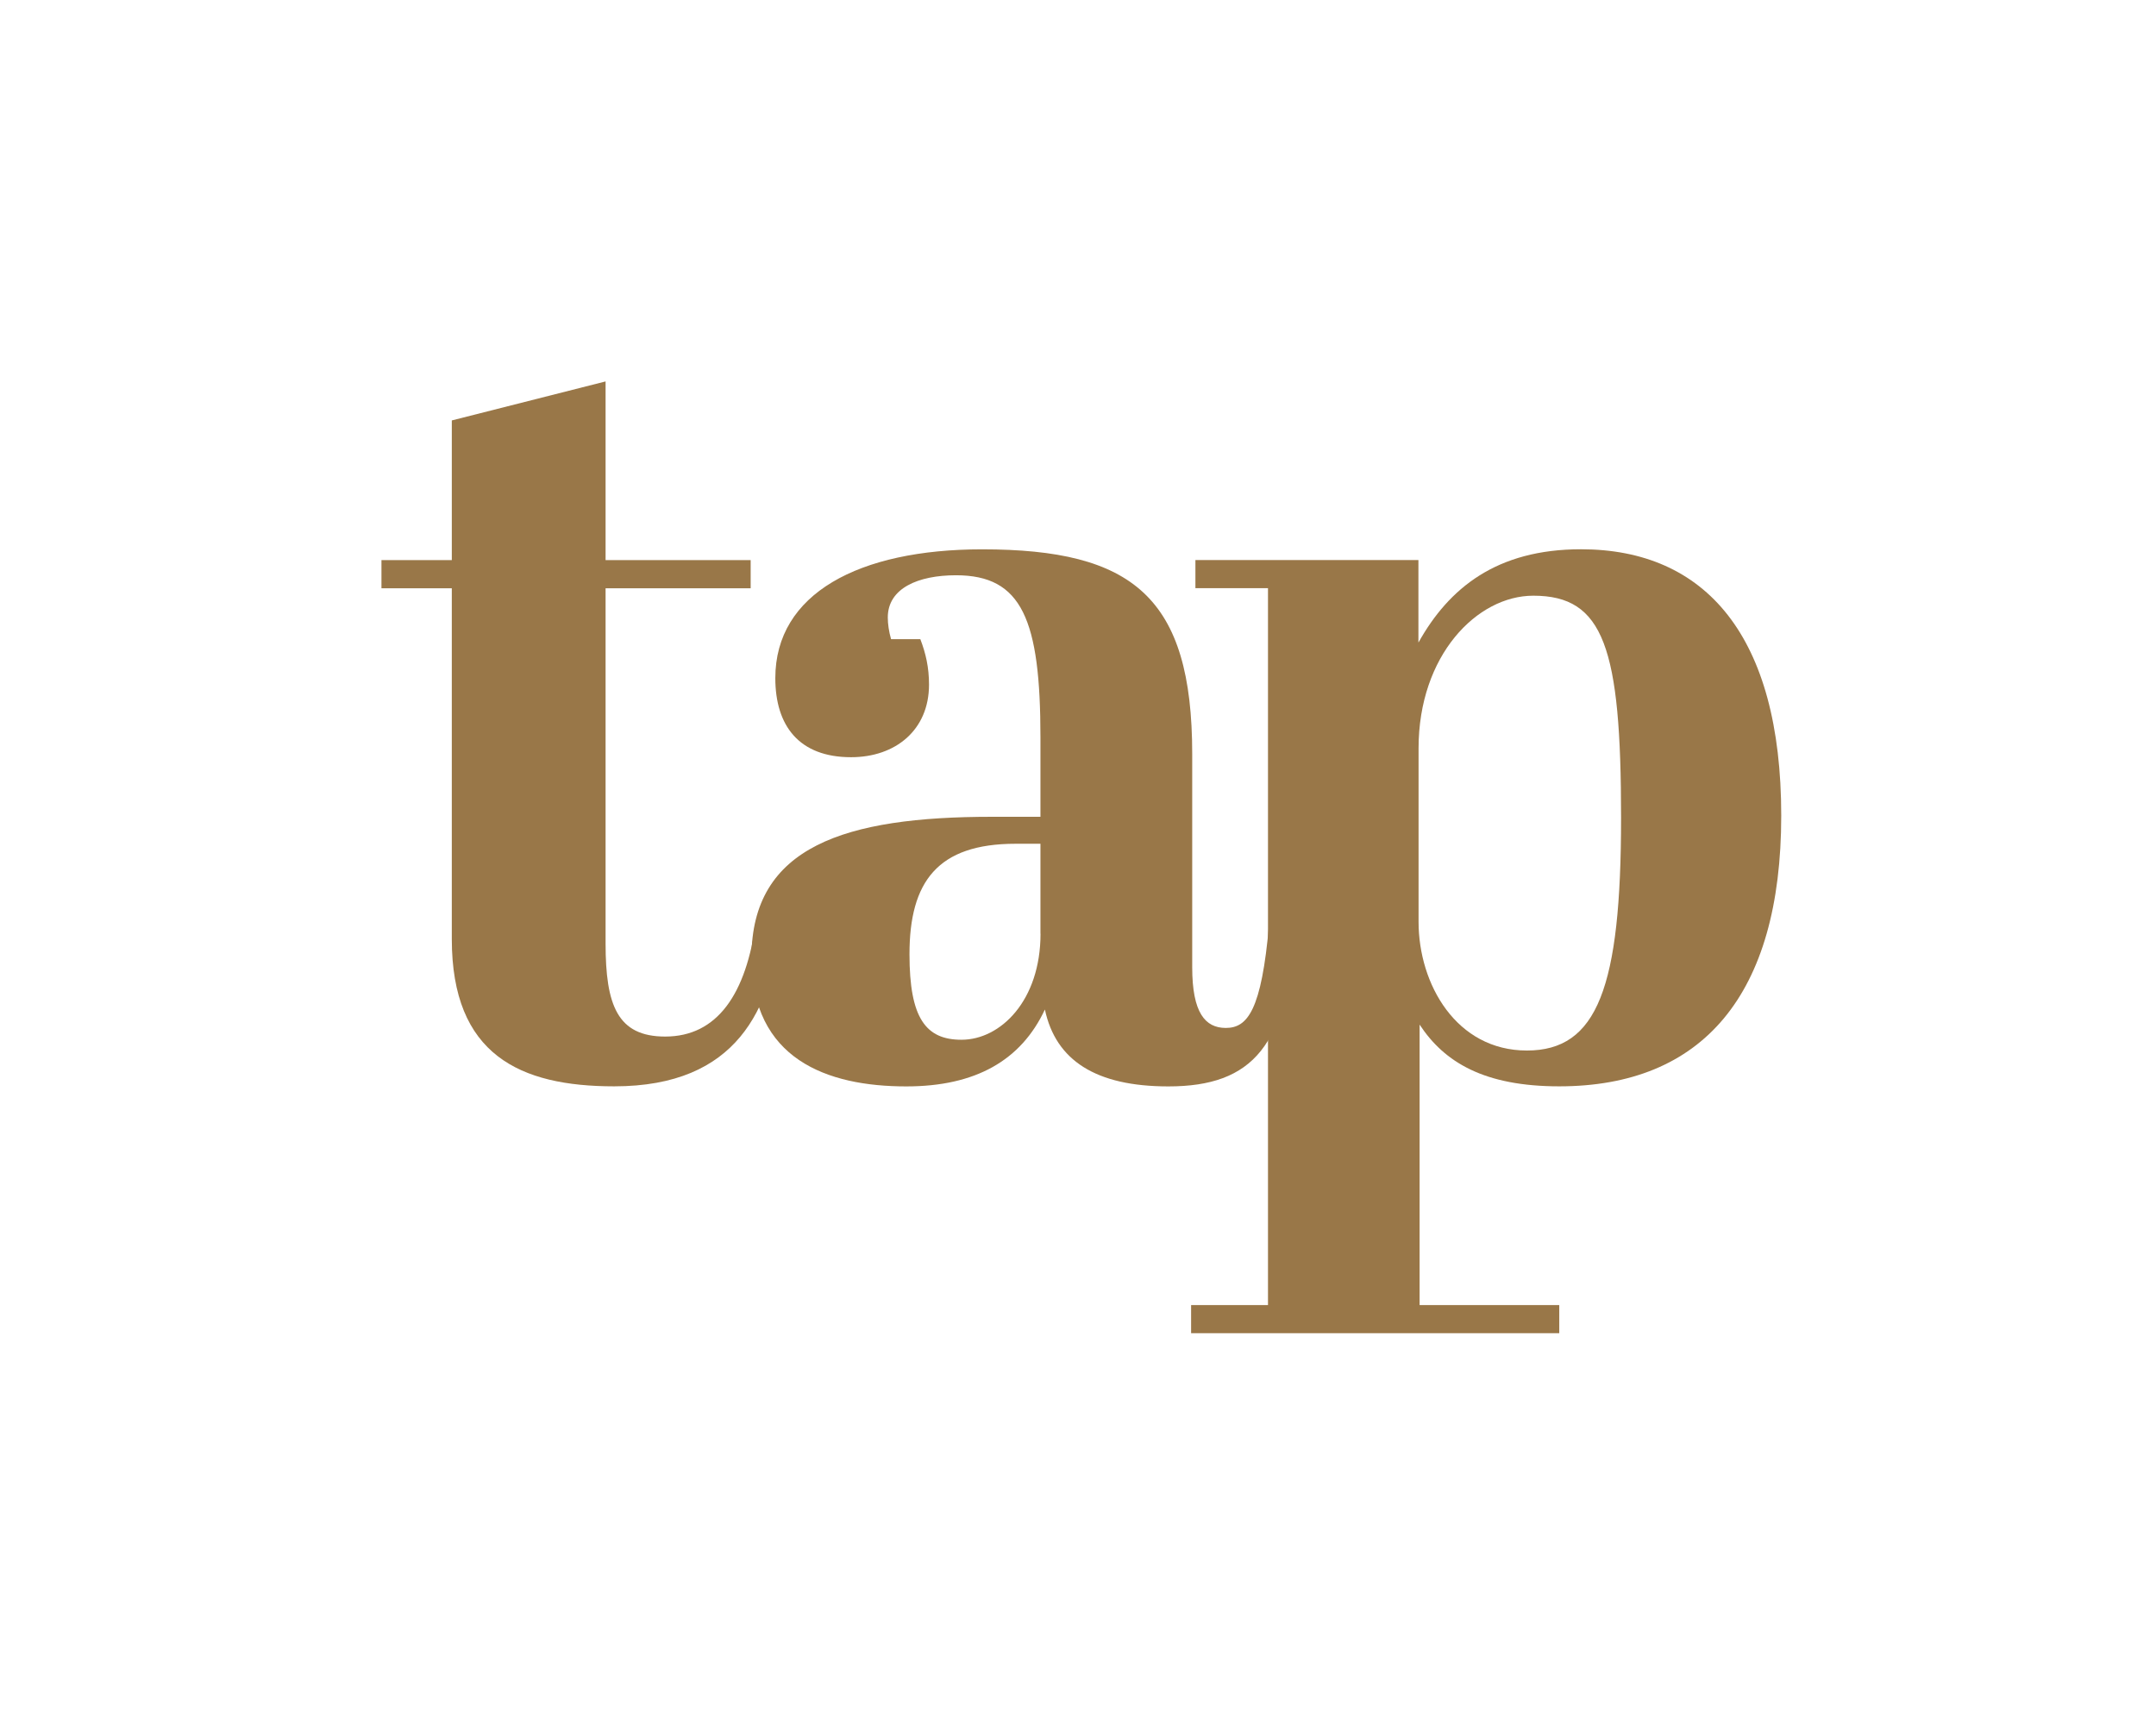 <?xml version="1.0" encoding="UTF-8"?><svg id="Layer_1" xmlns="http://www.w3.org/2000/svg" viewBox="0 0 290.23 232.23"><defs><style>.cls-1{fill:#997748;}</style></defs><path class="cls-1" d="M140.06,109.93v-10.64c0-15.89-2.48-21.86-11.37-21.86-5.1,0-9.18,1.75-9.18,5.68,0,.88,.15,1.9,.44,2.92h3.94c.73,1.9,1.17,3.79,1.17,6.12,0,6.12-4.52,9.77-10.49,9.77-7,0-10.2-4.23-10.2-10.64,0-11.37,11.22-17.34,27.84-17.34,20.26,0,28.28,6.41,28.28,27.55v28.71c0,6.12,1.75,8.16,4.52,8.16,2.92,0,4.81-2.33,5.83-13.99l3.35,.29c-.73,16.03-5.54,21.57-16.91,21.57-9.77,0-15.16-3.5-16.62-10.35-3.21,6.85-9.33,10.35-18.66,10.35-10.64,0-20.84-3.64-20.84-17.34,0-15.01,12.68-18.95,32.36-18.95h6.56Zm0,15.74v-12.1h-3.35c-10.49,0-14.28,5.1-14.28,14.87,0,8.6,2.19,11.51,7,11.51,5.25,0,10.64-5.25,10.64-14.28Z"/><path class="cls-1" d="M60.82,79.18h-9.47v-3.79h9.47v-18.8l20.7-5.25v24.05h19.53v3.79h-19.53v47.81c0,8.31,1.6,12.53,8.02,12.53,7,0,10.93-5.68,12.24-15.6l3.35,.44c-1.31,11.37-5.83,21.86-22.45,21.86-12.68,0-21.86-4.23-21.86-19.82v-47.22Z"/><path class="cls-1" d="M190.96,86.46c4.08-7.29,10.49-12.53,21.86-12.53,16.76,0,26.96,11.66,26.96,35.85s-10.64,36.44-29.88,36.44c-10.06,0-15.45-3.21-18.8-8.31v37.75h18.8v3.79h-49.56v-3.79h10.35V79.17h-9.77v-3.79h30.02v11.08Zm0,14.28v23.32c0,8.45,5.1,17.34,14.58,17.34s12.68-8.45,12.68-31.34-2.33-29.88-11.81-29.88c-7.58,0-15.45,8.02-15.45,20.55Z"/></svg>